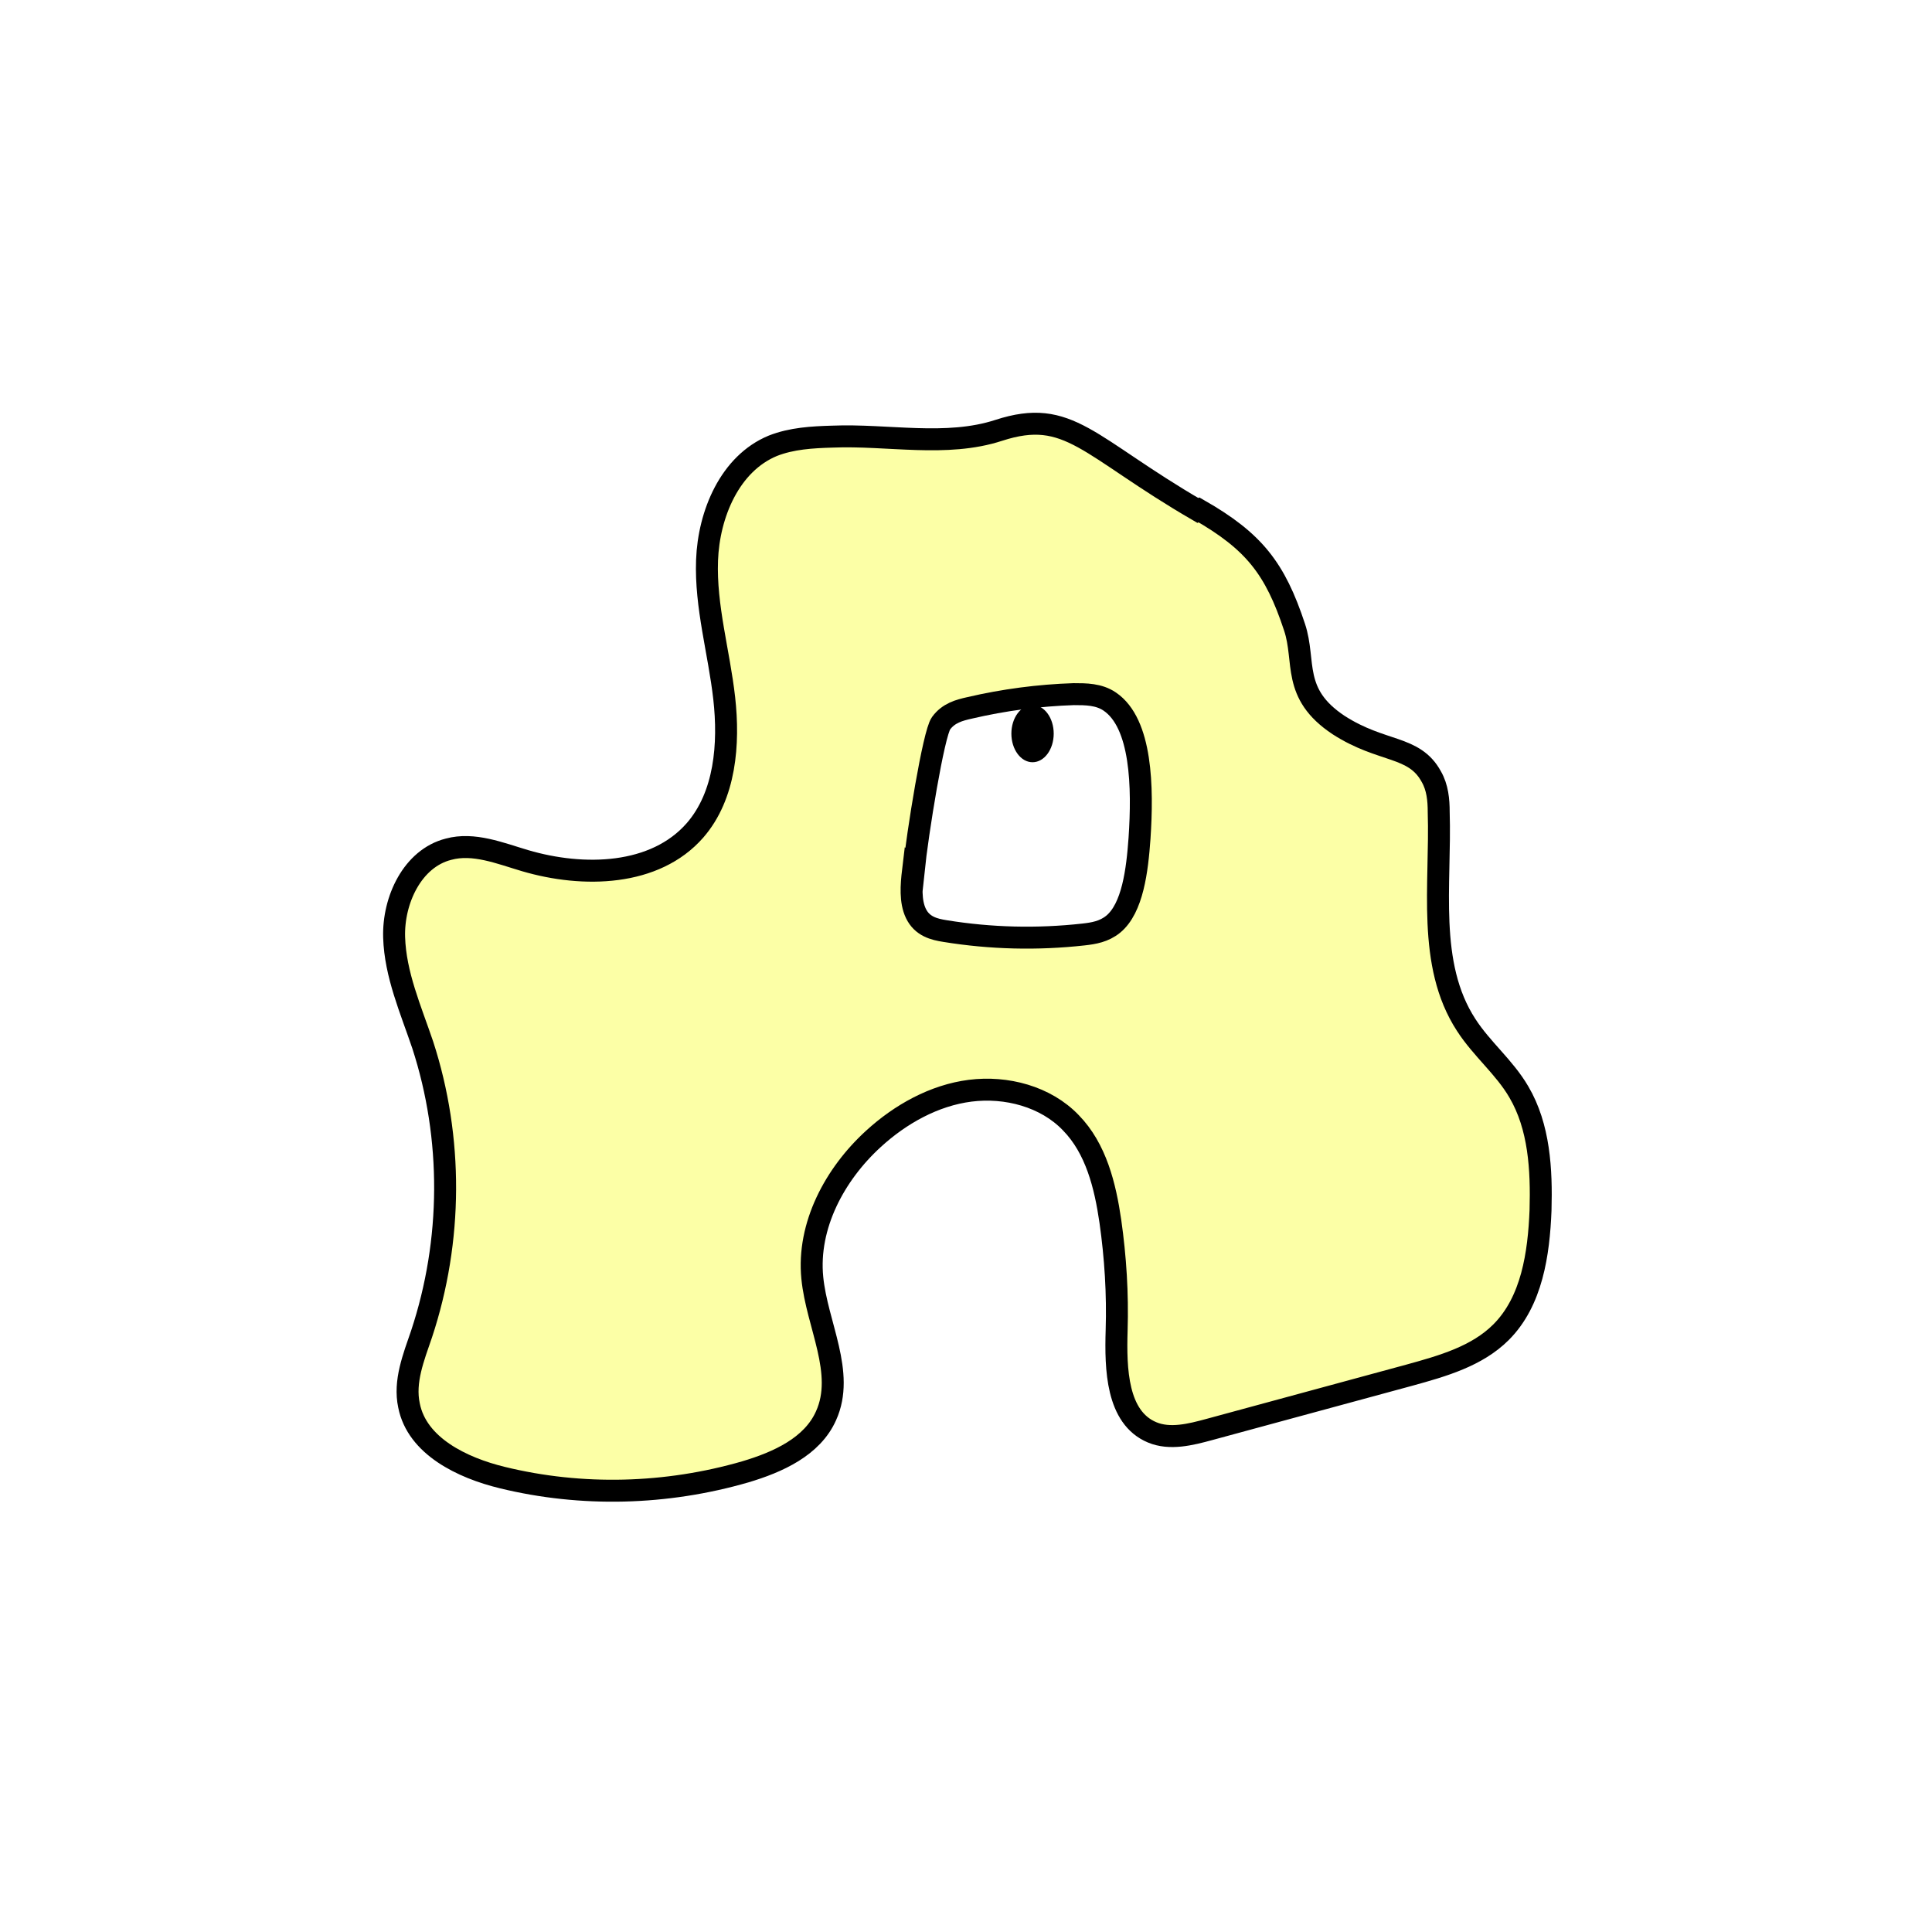 <svg width="1760" height="1760" viewBox="0 0 1760 1760" fill="none" xmlns="http://www.w3.org/2000/svg">
<rect width="1760" height="1760" fill="white"/>
<path d="M1091.22 465.007C990.647 406.621 973.971 371.172 909.872 392.024C861.929 407.663 808.774 395.673 758.224 397.758C739.985 398.28 721.226 399.322 704.028 406.099C664.944 422.26 645.663 468.135 644.099 510.361C642.536 552.587 655.042 594.291 659.732 635.996C664.423 677.7 660.774 724.618 633.155 756.418C596.676 798.123 531.535 799.687 478.38 784.047C455.451 777.27 431.479 767.365 408.549 773.621C375.719 781.962 358.001 820.017 359.044 853.902C360.086 887.787 374.156 919.587 385.1 951.908C412.719 1036.88 412.197 1130.2 384.057 1215.17C376.761 1236.54 367.902 1258.44 372.592 1280.33C379.887 1317.35 421.057 1337.15 457.535 1346.02C529.972 1363.74 607.098 1361.66 679.014 1340.8C708.718 1331.94 739.986 1317.87 752.493 1289.72C770.211 1250.62 744.155 1206.83 739.986 1164.08C735.296 1116.64 760.309 1069.72 795.745 1037.4C820.238 1014.99 850.985 997.784 883.816 993.613C916.647 989.443 952.605 998.826 975.534 1022.81C998.464 1046.27 1006.8 1080.15 1011.49 1112.47C1016.18 1145.31 1018.27 1178.68 1017.22 1212.04C1016.18 1246.97 1017.23 1291.28 1049.53 1304.83C1065.69 1311.61 1084.45 1306.92 1101.65 1302.23C1162.62 1285.55 1223.07 1269.38 1284.04 1252.7C1314.27 1244.36 1345.53 1235.5 1367.42 1213.6C1395.56 1185.45 1401.81 1142.19 1403.38 1102.57C1404.42 1065.55 1402.34 1026.46 1383.58 994.655C1370.55 972.239 1349.7 955.557 1335.63 933.662C1299.67 878.404 1312.7 805.942 1310.62 739.736C1310.62 728.788 1309.58 717.32 1303.84 707.415C1288.21 678.743 1259.03 686.041 1219.42 660.497C1176.17 631.825 1189.72 602.632 1179.29 571.354C1161.58 517.659 1142.29 493.157 1092.27 464.486L1091.22 465.007Z" fill="#FCFFA6" stroke="black" stroke-width="20" stroke-miterlimit="10"/>
<path d="M831.703 793.431C830.139 806.464 829.098 821.061 834.309 832.008C840.042 843.998 850.984 846.604 860.886 848.168C902.576 854.945 944.788 855.988 986.999 851.296C996.379 850.254 1005.76 848.69 1014.1 841.913C1031.81 827.316 1035.99 792.91 1038.07 763.717C1041.2 717.32 1040.15 658.934 1010.97 639.124C1001.07 632.347 989.083 632.347 978.139 632.347C946.35 633.39 914.563 637.56 883.295 644.858C873.915 646.944 864.014 649.55 857.239 658.934C850.464 668.317 835.872 758.503 832.224 793.952L831.703 793.431Z" fill="white" stroke="black" stroke-width="20" stroke-miterlimit="10"/>
<path d="M940.618 694.382C951.267 694.382 959.901 682.713 959.901 668.317C959.901 653.922 951.267 642.252 940.618 642.252C929.969 642.252 921.336 653.922 921.336 668.317C921.336 682.713 929.969 694.382 940.618 694.382Z" fill="black"/>
</svg>

